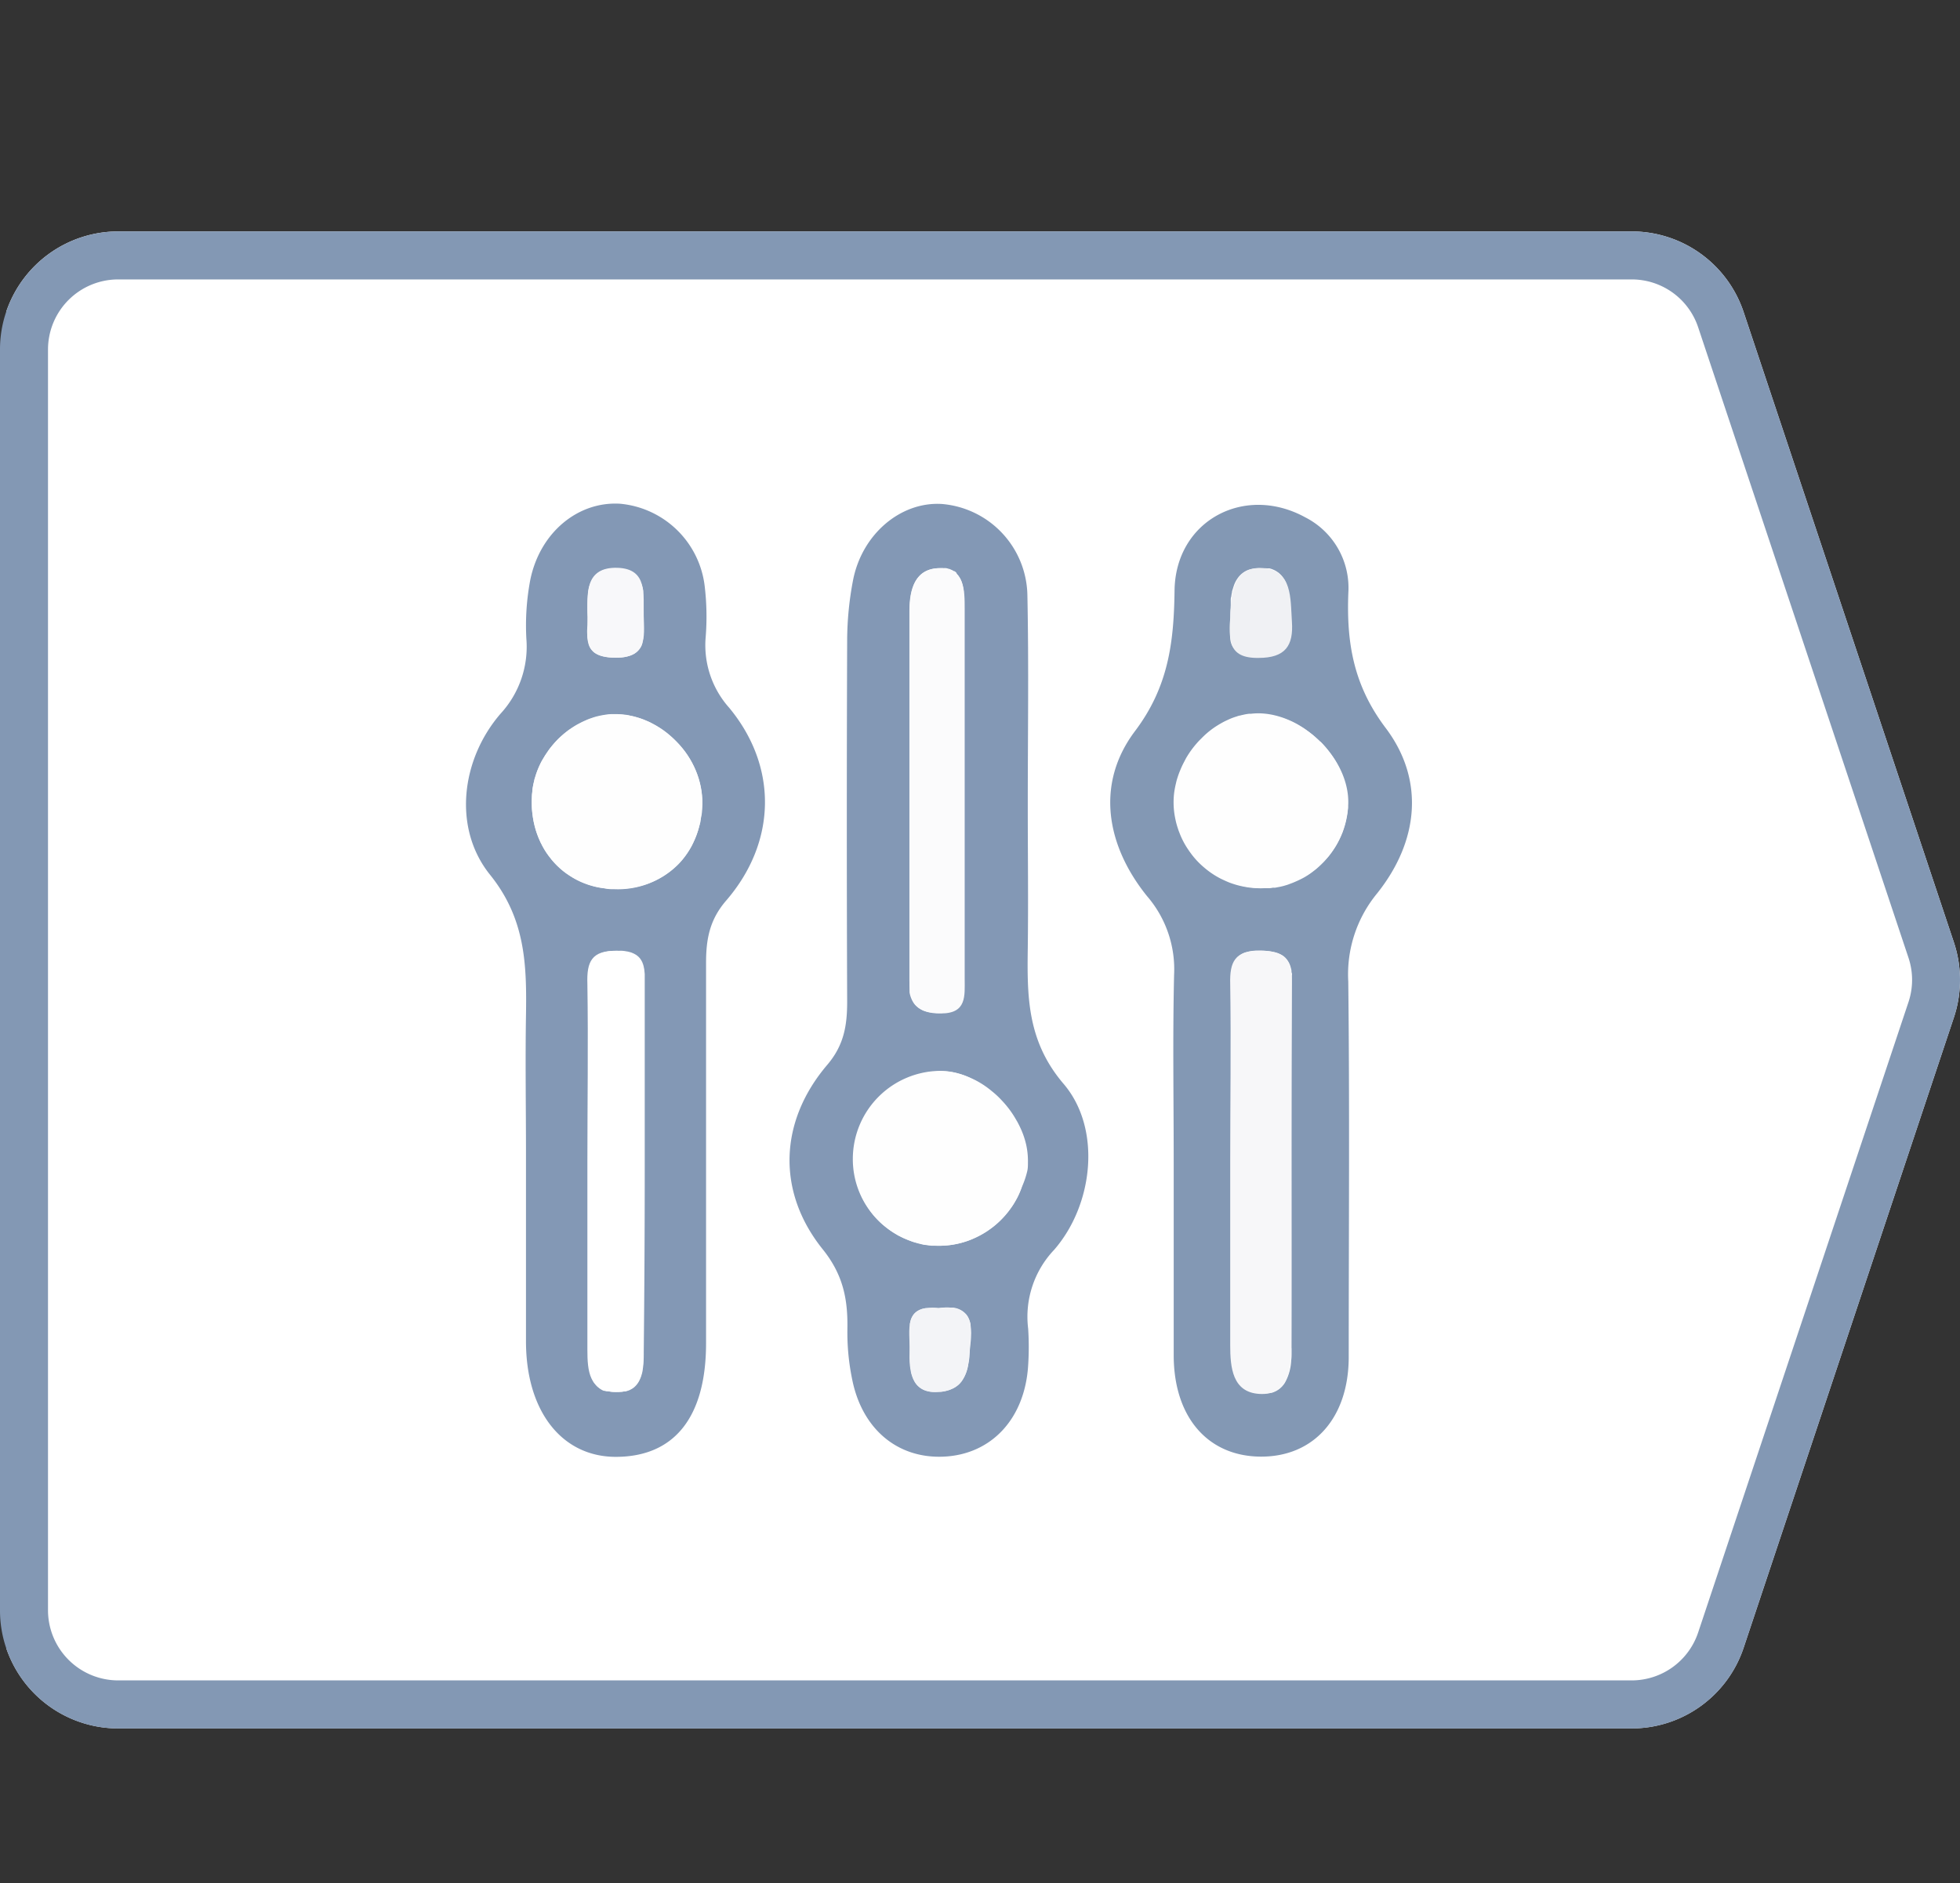 <svg xmlns="http://www.w3.org/2000/svg" width="256" height="246" viewBox="0 0 256 246"><rect x="0" y="0" width="256" height="246" fill="#333333" stroke="none"/><title>icon10</title><g id="Layer_5" data-name="Layer 5"><path d="M230.49,133.29,208.57,199a12.29,12.29,0,0,1-11.67,8.41H39.18a12.32,12.32,0,0,1-12.31-12.31V63.69a12.32,12.32,0,0,1,12.31-12.3H196.9a12.29,12.29,0,0,1,11.67,8.41l21.92,65.7A12.36,12.36,0,0,1,230.49,133.29Z" fill="#fff"/><path d="M255.21,132.88l-27.47,82.35a15.42,15.42,0,0,1-14.63,10.54H15.43A15.45,15.45,0,0,1,.83,215.33V40.67a15.45,15.45,0,0,1,14.6-10.44H213.11a15.42,15.42,0,0,1,14.63,10.54l27.47,82.35A15.51,15.51,0,0,1,255.21,132.88Z" fill="#fff"/></g><g id="Layer_1" data-name="Layer 1"><path d="M249.27,125.1,221.8,42.75a9.14,9.14,0,0,0-8.69-6.25H15.43a9.16,9.16,0,0,0-9.16,9.15V210.34a9.17,9.17,0,0,0,9.16,9.16H213.11a9.16,9.16,0,0,0,8.69-6.26l27.47-82.34A9.14,9.14,0,0,0,249.27,125.1ZM68.73,83.44a31.86,31.86,0,0,1,.52-7.74C70.53,69.52,75.5,65.46,81,65.8A12.26,12.26,0,0,1,92.05,76.64a33.62,33.62,0,0,1,.12,6.58,12.27,12.27,0,0,0,3.07,9.23c6.4,7.73,6.18,17.52-.42,25.13-2.21,2.54-2.66,5.11-2.65,8.18.07,16.57,0,33.13,0,49.7,0,9.65-4.16,14.83-11.8,14.81-7,0-11.68-6-11.72-15.09,0-8.18,0-16.37,0-24.55,0-6-.07-12,0-18,.1-6.56,0-12.6-4.69-18.39C59.12,108.2,60.2,99.15,65.4,93.2A12.9,12.9,0,0,0,68.73,83.44Zm41.9.08a42.31,42.31,0,0,1,.76-7.7c1.16-6,6.23-10.31,11.59-10A12.18,12.18,0,0,1,134.2,77.75c.19,9.17.05,18.36.05,27.55,0,6.19.07,12.37,0,18.56-.09,6.35-.07,12.16,4.68,17.72,5,5.83,3.91,15.77-1.29,21.67a12.69,12.69,0,0,0-3.39,10.29,36.46,36.46,0,0,1,0,4.79c-.42,6.94-4.75,11.63-11,11.93-6,.29-10.7-3.6-12-10.16a30.3,30.3,0,0,1-.61-6.51c.07-3.87-.55-7.09-3.22-10.41-6.07-7.56-5.68-16.75.61-24.12,2.18-2.57,2.59-5.16,2.58-8.22Q110.54,107.17,110.63,83.52Zm69.22,33.16a16.62,16.62,0,0,0-3.75,11.49c.19,16.34.1,32.7.06,49.06,0,8-4.54,13.11-11.52,13s-11.3-5.16-11.34-13.26c-.05-8.37,0-16.74,0-25.13,0-8.17-.14-16.35.05-24.53a14.61,14.61,0,0,0-3.53-10.29c-5.31-6.6-6.78-14.67-1.56-21.58,4.37-5.8,5.06-11.62,5.15-18.29.12-9.13,9.1-14,17.08-9.61a10.33,10.33,0,0,1,5.62,9.85c-.25,6.48.64,12.06,4.89,17.68C186.12,101.91,185.29,109.92,179.85,116.68Z" fill="none"/><path d="M95.24,92.45a12.27,12.27,0,0,1-3.07-9.23,33.62,33.62,0,0,0-.12-6.58A12.26,12.26,0,0,0,81,65.8c-5.48-.34-10.45,3.72-11.73,9.9a31.86,31.86,0,0,0-.52,7.74A12.9,12.9,0,0,1,65.4,93.2c-5.2,6-6.28,15-1.39,21.07,4.66,5.79,4.79,11.83,4.69,18.39-.1,6,0,12,0,18,0,8.18,0,16.37,0,24.55,0,9.13,4.68,15.08,11.72,15.09,7.64,0,11.79-5.16,11.8-14.81,0-16.57,0-33.13,0-49.7,0-3.07.44-5.64,2.65-8.18C101.42,110,101.64,100.18,95.24,92.45ZM76.84,77.26a3.86,3.86,0,0,1,.09-.51.43.43,0,0,1,0,0,3.51,3.51,0,0,1,.15-.49v0a3.22,3.22,0,0,1,.21-.46c0-.1.11-.19.16-.28a1.65,1.65,0,0,1,.26-.32l.11-.11a2.63,2.63,0,0,1,.66-.47,1.94,1.94,0,0,1,.36-.15,2.39,2.39,0,0,1,.46-.12,2,2,0,0,1,.44-.07h0l.19,0h.23a2.55,2.55,0,0,1,.48,0,4.27,4.27,0,0,1,1.56.31,1.79,1.79,0,0,1,.39.2,1.91,1.91,0,0,1,.32.24,2.57,2.57,0,0,1,.5.59A3.94,3.94,0,0,1,84,77.07a2.33,2.33,0,0,1,0,.38,2.56,2.56,0,0,1,0,.39c0,.16,0,.33,0,.5,0,.72,0,1.46,0,2.14,0,.85.08,1.68,0,2.44,0,.15,0,.3,0,.45a3.39,3.39,0,0,1-.1.48,1.21,1.21,0,0,1,0,.18,2.25,2.25,0,0,0-.08.24,2.48,2.48,0,0,1-.32.54,1.7,1.7,0,0,1-.22.24,1.43,1.43,0,0,1-.26.22,1.53,1.53,0,0,1-.3.19,3.08,3.08,0,0,1-.76.28,4.49,4.49,0,0,1-1,.15,7.42,7.42,0,0,1-.83,0,6.21,6.21,0,0,1-1.51-.2l-.26-.08a2.52,2.52,0,0,1-.33-.14l-.13-.07a2.25,2.25,0,0,1-.36-.24A1.07,1.07,0,0,1,77.4,85a1.81,1.81,0,0,1-.4-.59,6,6,0,0,1-.26-2.71c0-.38,0-.77,0-1.14A23.19,23.19,0,0,1,76.84,77.26Zm7.24,99.48a1.93,1.93,0,0,1,0,.24,14.44,14.44,0,0,1-.09,1.63l-.06.38c0,.16-.06.32-.1.48a3.92,3.92,0,0,1-.28.77,2.75,2.75,0,0,1-.76,1,1.57,1.57,0,0,1-.3.2,2.25,2.25,0,0,1-.38.19l-.38.12-.1,0-.07,0-.32.05h-.14a5,5,0,0,1-.56,0,4.12,4.12,0,0,1-.62,0,2.76,2.76,0,0,1-.43-.07l-.09,0-.09,0a.16.16,0,0,1-.09,0h0a.07.07,0,0,1-.06,0,.55.55,0,0,1-.18-.06.28.28,0,0,1-.12,0,1.82,1.82,0,0,1-.28-.13.05.05,0,0,1,0,0l-.16-.1,0,0a.7.7,0,0,1-.17-.13,1.69,1.69,0,0,1-.32-.28l-.09-.1-.14-.18-.1-.14a3.26,3.26,0,0,1-.31-.62,2.53,2.53,0,0,1-.12-.36c0-.14-.08-.29-.11-.44s-.06-.3-.08-.46a7.59,7.59,0,0,1-.09-1c0-.43,0-.86,0-1.29V151.81c0-7.77.08-15.53,0-23.29,0-2.88.52-4.4,3.9-4.32a4.8,4.8,0,0,1,.55,0l.49.07a2.84,2.84,0,0,1,.44.1,1.31,1.31,0,0,1,.28.09l.16.07h0a1.46,1.46,0,0,1,.25.13,1.15,1.15,0,0,1,.28.19,1.26,1.26,0,0,1,.24.22.52.52,0,0,1,.1.11s0,0,0,0a2.2,2.2,0,0,1,.17.25,1.62,1.62,0,0,1,.1.18.77.77,0,0,1,.08.19,1.34,1.34,0,0,1,.07.18l.06.21.09.44.06.61c0,.16,0,.33,0,.51s0,.37,0,.56q0,12.09,0,24.19T84.08,176.74Zm7.6-70.84c0,.21,0,.41-.07.61s-.07.43-.11.64,0,.27-.08.4a2.22,2.22,0,0,1-.09.37A9.48,9.48,0,0,1,91,109a5.38,5.38,0,0,1-.2.51c-.14.34-.29.66-.46,1a10.47,10.47,0,0,1-.55.91c-.2.3-.41.58-.63.85a8.63,8.63,0,0,1-.71.77,11.15,11.15,0,0,1-8.22,3.11h0c-.36,0-.72,0-1.07-.07s-.66-.09-1-.16l-.47-.1-.47-.13c-.22-.06-.43-.13-.64-.21a9.7,9.7,0,0,1-1.81-.86l-.41-.26c-.19-.12-.37-.25-.55-.38a10.1,10.1,0,0,1-1-.86c-.16-.15-.31-.31-.46-.48a5.58,5.58,0,0,1-.39-.46l-.37-.48a9.22,9.22,0,0,1-.89-1.48,3.12,3.12,0,0,1-.23-.49,5.7,5.7,0,0,1-.29-.72,4.56,4.56,0,0,1-.18-.52,11.49,11.49,0,0,1-.43-2q-.06-.42-.09-.84s0,0,0-.05a2.79,2.79,0,0,1,0-.5,5.77,5.77,0,0,1,0-.72c0-.33,0-.66.07-1,0-.1,0-.21,0-.31a10.77,10.77,0,0,1,.23-1.13c0-.13.06-.26.1-.38a11.09,11.09,0,0,1,.88-2.17L71,99c.09-.15.18-.31.29-.46l.32-.48q.16-.24.36-.48c.15-.19.31-.38.47-.56s.4-.44.62-.65l.41-.37c.19-.17.39-.33.59-.48a3.11,3.11,0,0,1,.43-.31c.18-.13.37-.25.56-.37s.43-.25.66-.37.45-.23.68-.33L76.7,94l.18-.07c.14-.06.28-.1.42-.15a7,7,0,0,1,1-.28,4.94,4.94,0,0,1,.53-.1,6.26,6.26,0,0,1,1.06-.12h.61a8,8,0,0,1,1.09.08c.22,0,.45.06.67.11s.44.09.66.15l.43.13a2.67,2.67,0,0,1,.4.13,3.25,3.25,0,0,1,.4.15l.38.16c.18.08.37.16.55.26s.51.27.75.42a10.62,10.62,0,0,1,1.65,1.19c.29.25.56.5.82.77A11.44,11.44,0,0,1,91.73,105C91.72,105.32,91.7,105.62,91.68,105.9Z" fill="#8398b5"/><path d="M138.92,141.58c-4.75-5.56-4.77-11.37-4.68-17.72.08-6.19,0-12.37,0-18.56,0-9.19.14-18.38-.05-27.55A12.18,12.18,0,0,0,123,65.83c-5.36-.32-10.43,3.94-11.59,10a42.31,42.31,0,0,0-.76,7.7q-.09,23.66,0,47.32c0,3.06-.4,5.65-2.58,8.22-6.29,7.37-6.68,16.56-.61,24.12,2.67,3.32,3.29,6.54,3.22,10.41a30.3,30.3,0,0,0,.61,6.51c1.28,6.56,5.95,10.45,12,10.16,6.25-.3,10.58-5,11-11.93a36.46,36.46,0,0,0,0-4.79,12.69,12.69,0,0,1,3.39-10.29C142.83,157.35,143.9,147.41,138.92,141.58Zm-20.1-49.75q0-6,0-12.08c0-2.83.7-5.54,4-5.54a3.79,3.79,0,0,1,.49,0,.64.64,0,0,1,.2,0h0a1.07,1.07,0,0,1,.32.07,1.57,1.57,0,0,1,.43.15,1.83,1.83,0,0,1,.34.18.18.18,0,0,1,.07,0,1.84,1.84,0,0,1,.22.17L125,75a1.59,1.59,0,0,1,.28.36s0,0,0,0a1.94,1.94,0,0,1,.22.4,1.67,1.67,0,0,1,.08.2,1.55,1.55,0,0,1,.08.23,4.52,4.52,0,0,1,.15.68,2.57,2.57,0,0,1,.06.4c0,.14,0,.29,0,.43s0,.29,0,.44c0,.45,0,.9,0,1.34v48.3c0,2.21.3,4.49-3.08,4.54a6,6,0,0,1-2-.26,2.35,2.35,0,0,1-.37-.14l-.27-.15a2.2,2.2,0,0,1-.25-.17l-.17-.14a2.27,2.27,0,0,1-.52-.66,1.14,1.14,0,0,1-.1-.19,3,3,0,0,1-.15-.36,3.62,3.62,0,0,1-.16-.61c0-.1,0-.2,0-.3s0-.27,0-.42a8.79,8.79,0,0,1,0-.92C118.84,116,118.83,103.91,118.82,91.83Zm8,82.46c0,.13,0,.26,0,.4,0,.39-.07.78-.11,1.18l-.09,1.19c0,.4-.08.79-.15,1.17a5.18,5.18,0,0,1-.82,2.13.83.83,0,0,1-.12.16l-.13.16a2.77,2.77,0,0,1-.4.36,3.26,3.26,0,0,1-.48.3l-.27.12a3.36,3.36,0,0,1-.61.21h0a4.59,4.59,0,0,1-.7.13l-.27,0-.14,0a4.1,4.1,0,0,1-.87,0,2.21,2.21,0,0,1-.46-.08,2.45,2.45,0,0,1-.41-.12,2.49,2.49,0,0,1-.4-.2,1.51,1.51,0,0,1-.26-.18,1.75,1.75,0,0,1-.29-.26,1.56,1.56,0,0,1-.23-.28,1.9,1.9,0,0,1-.23-.39c-.06-.12-.11-.24-.16-.37l-.12-.35h0a2.17,2.17,0,0,1-.08-.3s0-.07,0-.11,0-.27-.07-.41a7.59,7.59,0,0,1-.09-1c0-.46,0-.93,0-1.38,0-.94-.09-2,0-2.91l0-.31a1,1,0,0,1,0-.3,2.34,2.34,0,0,1,.09-.38.83.83,0,0,1,.08-.22.72.72,0,0,1,.09-.2,1.82,1.82,0,0,1,.46-.61l.11-.09a1.41,1.41,0,0,1,.29-.18,1.66,1.66,0,0,1,.33-.15.94.94,0,0,1,.22-.07l.36-.08.27,0a6.84,6.84,0,0,1,1.42,0l.54-.06a6.85,6.85,0,0,1,1.11,0l.25,0a2.62,2.62,0,0,1,1.64.8.53.53,0,0,1,.12.14,1.52,1.52,0,0,1,.22.34,2,2,0,0,1,.1.21,2.23,2.23,0,0,1,.13.39,2.33,2.33,0,0,1,.08.36c0,.13,0,.25,0,.39S126.83,174,126.82,174.29ZM133.49,155a10.79,10.79,0,0,1-.63,1.48c-.13.24-.26.47-.4.7s-.29.45-.45.67-.31.42-.48.62l-.18.22c-.18.2-.36.4-.55.59a11,11,0,0,1-1.61,1.35,5.07,5.07,0,0,1-.54.36l-.18.11c-.23.14-.47.27-.71.39s-.49.24-.74.35a8.84,8.84,0,0,1-1,.37,9.73,9.73,0,0,1-1.06.28l-.54.1a11.52,11.52,0,0,1-1.67.13c-.37,0-.73,0-1.09,0l-.49-.06-.36-.05h0c-.19,0-.39-.07-.58-.12a5.47,5.47,0,0,1-.58-.15,5.58,5.58,0,0,1-.58-.18h0l-.57-.22-.39-.17a3.62,3.62,0,0,1-.4-.19l-.35-.17-.14-.08-.57-.35c-.22-.15-.45-.3-.67-.47s-.57-.45-.84-.69-.55-.53-.81-.82-.42-.5-.61-.76a10.91,10.91,0,0,1-1.28-2.2c-.08-.17-.14-.33-.21-.51s-.14-.37-.2-.56-.12-.37-.17-.57a2.29,2.29,0,0,1-.07-.28,1.27,1.27,0,0,1-.06-.28,6.18,6.18,0,0,1-.12-.62,2.34,2.34,0,0,1,0-.26c0-.11,0-.23,0-.35a1.82,1.82,0,0,1,0-.32c0-.15,0-.3,0-.45s0-.33,0-.5a10.66,10.66,0,0,1,.21-2.12c0-.13.05-.27.09-.39s.09-.36.13-.54a9.27,9.27,0,0,1,.36-1.05c0-.11.08-.21.13-.32a11.06,11.06,0,0,1,1.06-1.94,10.62,10.62,0,0,1,.66-.88c.17-.21.35-.41.54-.61a10.26,10.26,0,0,1,1.3-1.17l.47-.35a1.88,1.88,0,0,1,.23-.16l.34-.22a3.38,3.38,0,0,1,.41-.24c.17-.1.35-.19.52-.27a5.12,5.12,0,0,1,.53-.25,4.55,4.55,0,0,1,.51-.21,6.51,6.51,0,0,1,.71-.23l.54-.15c.22-.06.43-.1.65-.14s.44-.08.66-.1a1.84,1.84,0,0,1,.33,0s0,0,0,0a8.77,8.77,0,0,1,1-.05l.42,0h.15a8.28,8.28,0,0,1,1,.13,9.91,9.91,0,0,1,1.48.42l.18.07.39.16.5.23a10.33,10.33,0,0,1,1,.54,11.54,11.54,0,0,1,1.24.87l.39.32a11,11,0,0,1,1,.94l.13.14a12.71,12.71,0,0,1,1.7,2.24l.32.55c.09.17.18.34.26.51a10.89,10.89,0,0,1,.87,2.41,9.91,9.91,0,0,1,.24,2.36c0,.37,0,.74-.08,1.1A11.28,11.28,0,0,1,133.49,155Z" fill="#8398b5"/><path d="M181,95.11c-4.25-5.62-5.14-11.2-4.89-17.68a10.33,10.33,0,0,0-5.62-9.85c-8-4.39-17,.48-17.08,9.61-.09,6.67-.78,12.49-5.15,18.29-5.22,6.91-3.75,15,1.56,21.58a14.61,14.61,0,0,1,3.53,10.29c-.19,8.18-.05,16.36-.05,24.53,0,8.39,0,16.76,0,25.13,0,8.1,4.45,13.21,11.34,13.26s11.51-5,11.52-13c0-16.36.13-32.72-.06-49.06a16.62,16.62,0,0,1,3.75-11.49C185.29,109.92,186.12,101.91,181,95.11Zm-20.3-14.37c0-.42,0-.85.05-1.28,0-.21,0-.42,0-.64l0-.35c0-.19,0-.37.07-.56a4.51,4.51,0,0,1,.09-.53h0c0-.17.08-.34.13-.51s.1-.33.16-.49a3.82,3.82,0,0,1,.21-.46,4.1,4.1,0,0,1,.26-.41,2.76,2.76,0,0,1,.31-.37,2.92,2.92,0,0,1,1-.67,2.74,2.74,0,0,1,.53-.15,5.82,5.82,0,0,1,.62-.08,4.8,4.8,0,0,1,.66,0l.37,0a1.26,1.26,0,0,1,.33,0l.22,0,.09,0a3,3,0,0,1,.55.19,2.42,2.42,0,0,1,.39.21,2.59,2.59,0,0,1,.48.38,1,1,0,0,1,.17.18l.09.11.11.15.1.15a3.75,3.75,0,0,1,.24.44c.07.16.13.32.19.49a19.57,19.57,0,0,1,.52,4.52,10.74,10.74,0,0,1,0,1.12,2,2,0,0,1,0,.35,2.79,2.79,0,0,1-.06.43,1.33,1.33,0,0,1-.06.3,2.45,2.45,0,0,1-.08.29,2.67,2.67,0,0,1-.28.62,1.59,1.59,0,0,1-.18.27,1.27,1.27,0,0,1-.21.25,1.07,1.07,0,0,1-.19.18,2.07,2.07,0,0,1-.37.27,1,1,0,0,1-.17.1,4.54,4.54,0,0,1-1.57.47l-.34,0a2.73,2.73,0,0,1-.41,0h-.44a7.38,7.38,0,0,1-1.2-.07l-.11,0-.3-.07a.42.42,0,0,1-.15,0,1.31,1.31,0,0,1-.28-.09,2,2,0,0,1-.44-.21.71.71,0,0,1-.18-.12,2.24,2.24,0,0,1-.83-1.18l-.06-.21A12.58,12.58,0,0,1,160.69,80.74Zm8,95.36c0,.18,0,.35,0,.53,0,.35,0,.71-.05,1.06a6.6,6.6,0,0,1-.81,2.9,2.08,2.08,0,0,1-.24.34,1.93,1.93,0,0,1-.31.33,1.54,1.54,0,0,1-.31.25,2.33,2.33,0,0,1-.41.24l-.17.07a1.33,1.33,0,0,1-.28.1.2.2,0,0,1-.11,0l-.09,0h0a2.26,2.26,0,0,1-.39.07,3.86,3.86,0,0,1-.6,0h-.33a3.79,3.79,0,0,1-.6-.07l-.09,0a3.11,3.11,0,0,1-.92-.3.56.56,0,0,1-.17-.09l0,0a1.2,1.2,0,0,1-.21-.13,2.62,2.62,0,0,1-.64-.6,1.63,1.63,0,0,1-.17-.22h0a.58.58,0,0,1-.11-.18,1,1,0,0,1-.14-.24c-.07-.13-.13-.27-.19-.41a3.66,3.66,0,0,1-.15-.43,8.39,8.39,0,0,1-.29-1.46,20.13,20.13,0,0,1-.1-2.2q0-11.94,0-23.88c0-7.77.08-15.53,0-23.29a10.2,10.2,0,0,1,.08-1.62c0-.13,0-.25.07-.37a1.63,1.63,0,0,1,.07-.3.93.93,0,0,1,0-.13,2.73,2.73,0,0,1,.48-.91,1.36,1.36,0,0,1,.24-.24.65.65,0,0,1,.16-.13.94.94,0,0,1,.18-.12.51.51,0,0,1,.16-.09.8.8,0,0,1,.16-.08,1.61,1.61,0,0,1,.33-.12l0,0,.27-.07a5.19,5.19,0,0,1,.95-.13c.21,0,.44,0,.68,0a7.64,7.64,0,0,1,1.94.23,3.08,3.08,0,0,1,.72.28,2.28,2.28,0,0,1,.56.4,2.78,2.78,0,0,1,.71,1.26,2.58,2.58,0,0,1,.1.42c0,.11,0,.23.05.35s0,.25,0,.38,0,.27,0,.41,0,.29,0,.44C168.65,144.26,168.73,160.18,168.69,176.1ZM176,105.9v0c0,.28-.07.56-.12.83a10.19,10.19,0,0,1-.4,1.56,2,2,0,0,1-.12.34c0,.1-.07.19-.11.29a3.43,3.43,0,0,1-.19.44,3.68,3.68,0,0,1-.21.45,10,10,0,0,1-.7,1.19c-.14.22-.3.44-.46.65a7.43,7.43,0,0,1-.52.62,5.79,5.79,0,0,1-.48.51,9.39,9.39,0,0,1-1.12,1l-.33.25q-.37.27-.78.51t-1,.51c-.33.15-.66.29-1,.41a3.57,3.57,0,0,1-.46.16,7.66,7.66,0,0,1-1,.25l-.42.08a1.35,1.35,0,0,1-.29,0,3.45,3.45,0,0,1-.55.07l-.41,0h-.27a6.91,6.91,0,0,1-.79,0,10.17,10.17,0,0,1-1.47-.14l-.48-.09a11.34,11.34,0,0,1-1.83-.54c-.34-.14-.66-.29-1-.45a11.07,11.07,0,0,1-1.81-1.15q-.42-.33-.81-.69a10.56,10.56,0,0,1-1.4-1.59c-.12-.16-.23-.33-.34-.49a10.42,10.42,0,0,1-1.11-2.18,3.52,3.52,0,0,1-.15-.42,9.71,9.71,0,0,1-.35-1.28,10.52,10.52,0,0,1-.22-2.76,9.64,9.64,0,0,1,.12-1.08c.05-.29.11-.58.18-.86a6.05,6.05,0,0,1,.2-.73c.08-.26.17-.51.27-.76s.21-.51.32-.75.33-.65.51-1a12.22,12.22,0,0,1,1.44-2c.17-.2.36-.39.55-.58s.13-.13.19-.19a10.73,10.73,0,0,1,1-.88,10.45,10.45,0,0,1,.87-.61c.15-.09.3-.19.45-.27a9.1,9.1,0,0,1,.93-.48,7.89,7.89,0,0,1,1.19-.46,2.64,2.64,0,0,1,.4-.12h.05a2.14,2.14,0,0,1,.32-.08,6.17,6.17,0,0,1,.82-.15,1,1,0,0,1,.24,0,8.45,8.45,0,0,1,1.23-.06,9.69,9.69,0,0,1,1.61.19,11.26,11.26,0,0,1,2.09.66,11.42,11.42,0,0,1,1.73.91c.2.12.39.25.58.39s.39.28.57.43a8.32,8.32,0,0,1,.71.6l.56.53s0,0,.05,0c.17.17.34.35.5.54a3.47,3.47,0,0,1,.25.29c.2.24.39.49.57.74a10.9,10.9,0,0,1,1,1.63,2.53,2.53,0,0,1,.18.37,5.41,5.41,0,0,1,.27.61,3.75,3.75,0,0,1,.16.43,3.09,3.09,0,0,1,.14.43,6.5,6.5,0,0,1,.22.84c0,.21.08.41.11.62l0,.26a8.45,8.45,0,0,1,.06,1.23C176.09,105.34,176.07,105.62,176,105.9Z" fill="#8398b4"/><path d="M80.62,124.2c-3.38-.08-4,1.44-3.9,4.32.12,7.76,0,15.52,0,23.29q0,12.24,0,24.48c0,2.76.2,5.52,3.78,5.55,3.28,0,3.54-2.55,3.54-5.1q0-24.18,0-48.37C84.1,125.87,83.78,124.28,80.62,124.2Z" fill="#fff"/><path d="M80.52,93.31c-5.81,0-10.92,5.07-11.07,11.07C69.28,111,73.89,116,80.23,116.12c6.54.13,11.33-4.5,11.5-11.1C91.89,99,86.45,93.35,80.52,93.31Z" fill="#fefefe"/><path d="M80.15,85.91c4.42.1,4-2.62,3.93-5.43s.55-6.17-3.4-6.31c-4.36-.15-4,3.5-3.91,6.43C76.8,83,75.86,85.8,80.15,85.91Z" fill="#f8f8fa"/><path d="M122.92,132.38c3.38,0,3.08-2.33,3.08-4.54V104q0-12.22,0-24.45c0-2.46,0-5.32-3.22-5.33s-4,2.71-4,5.54c0,16.1,0,32.21,0,48.31C118.76,131.07,119.82,132.42,122.92,132.38Z" fill="#fbfbfc"/><path d="M122.83,139.88a11.51,11.51,0,0,0-11.44,11.42,11.31,11.31,0,0,0,11.34,11.43,11.51,11.51,0,0,0,11.35-10.93C134.22,146,128.5,139.92,122.83,139.88Z" fill="#fefefe"/><path d="M122.58,170.88c-4.72-.5-3.7,2.91-3.78,5.5s.13,5.66,3.69,5.45c4.4-.25,4-4.09,4.29-7.13C127.15,171.48,125.45,170.47,122.58,170.88Z" fill="#f3f4f7"/><path d="M164.6,124.18c-3.33,0-4,1.46-3.92,4.35.12,7.76,0,15.52,0,23.29q0,11.94,0,23.88c0,2.91.28,6.18,3.83,6.38,3.72.21,4.13-3.09,4.14-6,0-15.92,0-31.84.06-47.76C168.77,125.24,167.7,124.21,164.6,124.18Z" fill="#f7f7f9"/><path d="M164.72,93.3c-5.58-.16-11,5.12-11.29,11a11.34,11.34,0,1,0,22.67.71C176.27,99.36,170.57,93.47,164.72,93.3Z" fill="#fefefe"/><path d="M164.37,85.94c3.51,0,4.59-1.59,4.37-4.74-.2-3,.09-6.77-3.84-7s-4.12,3.46-4.21,6.51C160.65,83.37,160.21,86,164.37,85.94Z" fill="#f0f1f4"/><path d="M255.21,123.12,227.74,40.77a15.42,15.42,0,0,0-14.63-10.54H15.43A15.45,15.45,0,0,0,.83,40.67a15.21,15.21,0,0,0-.83,5V210.34a15.23,15.23,0,0,0,.83,5,15.45,15.45,0,0,0,14.6,10.44H213.11a15.42,15.42,0,0,0,14.63-10.54l27.47-82.35A15.51,15.51,0,0,0,255.21,123.12Zm-5.94,7.78L221.8,213.24a9.16,9.16,0,0,1-8.69,6.26H15.43a9.17,9.17,0,0,1-9.16-9.16V45.65a9.16,9.16,0,0,1,9.16-9.15H213.11a9.14,9.14,0,0,1,8.69,6.25l27.47,82.35A9.14,9.14,0,0,1,249.27,130.9Z" fill="#8398b4"/></g></svg>